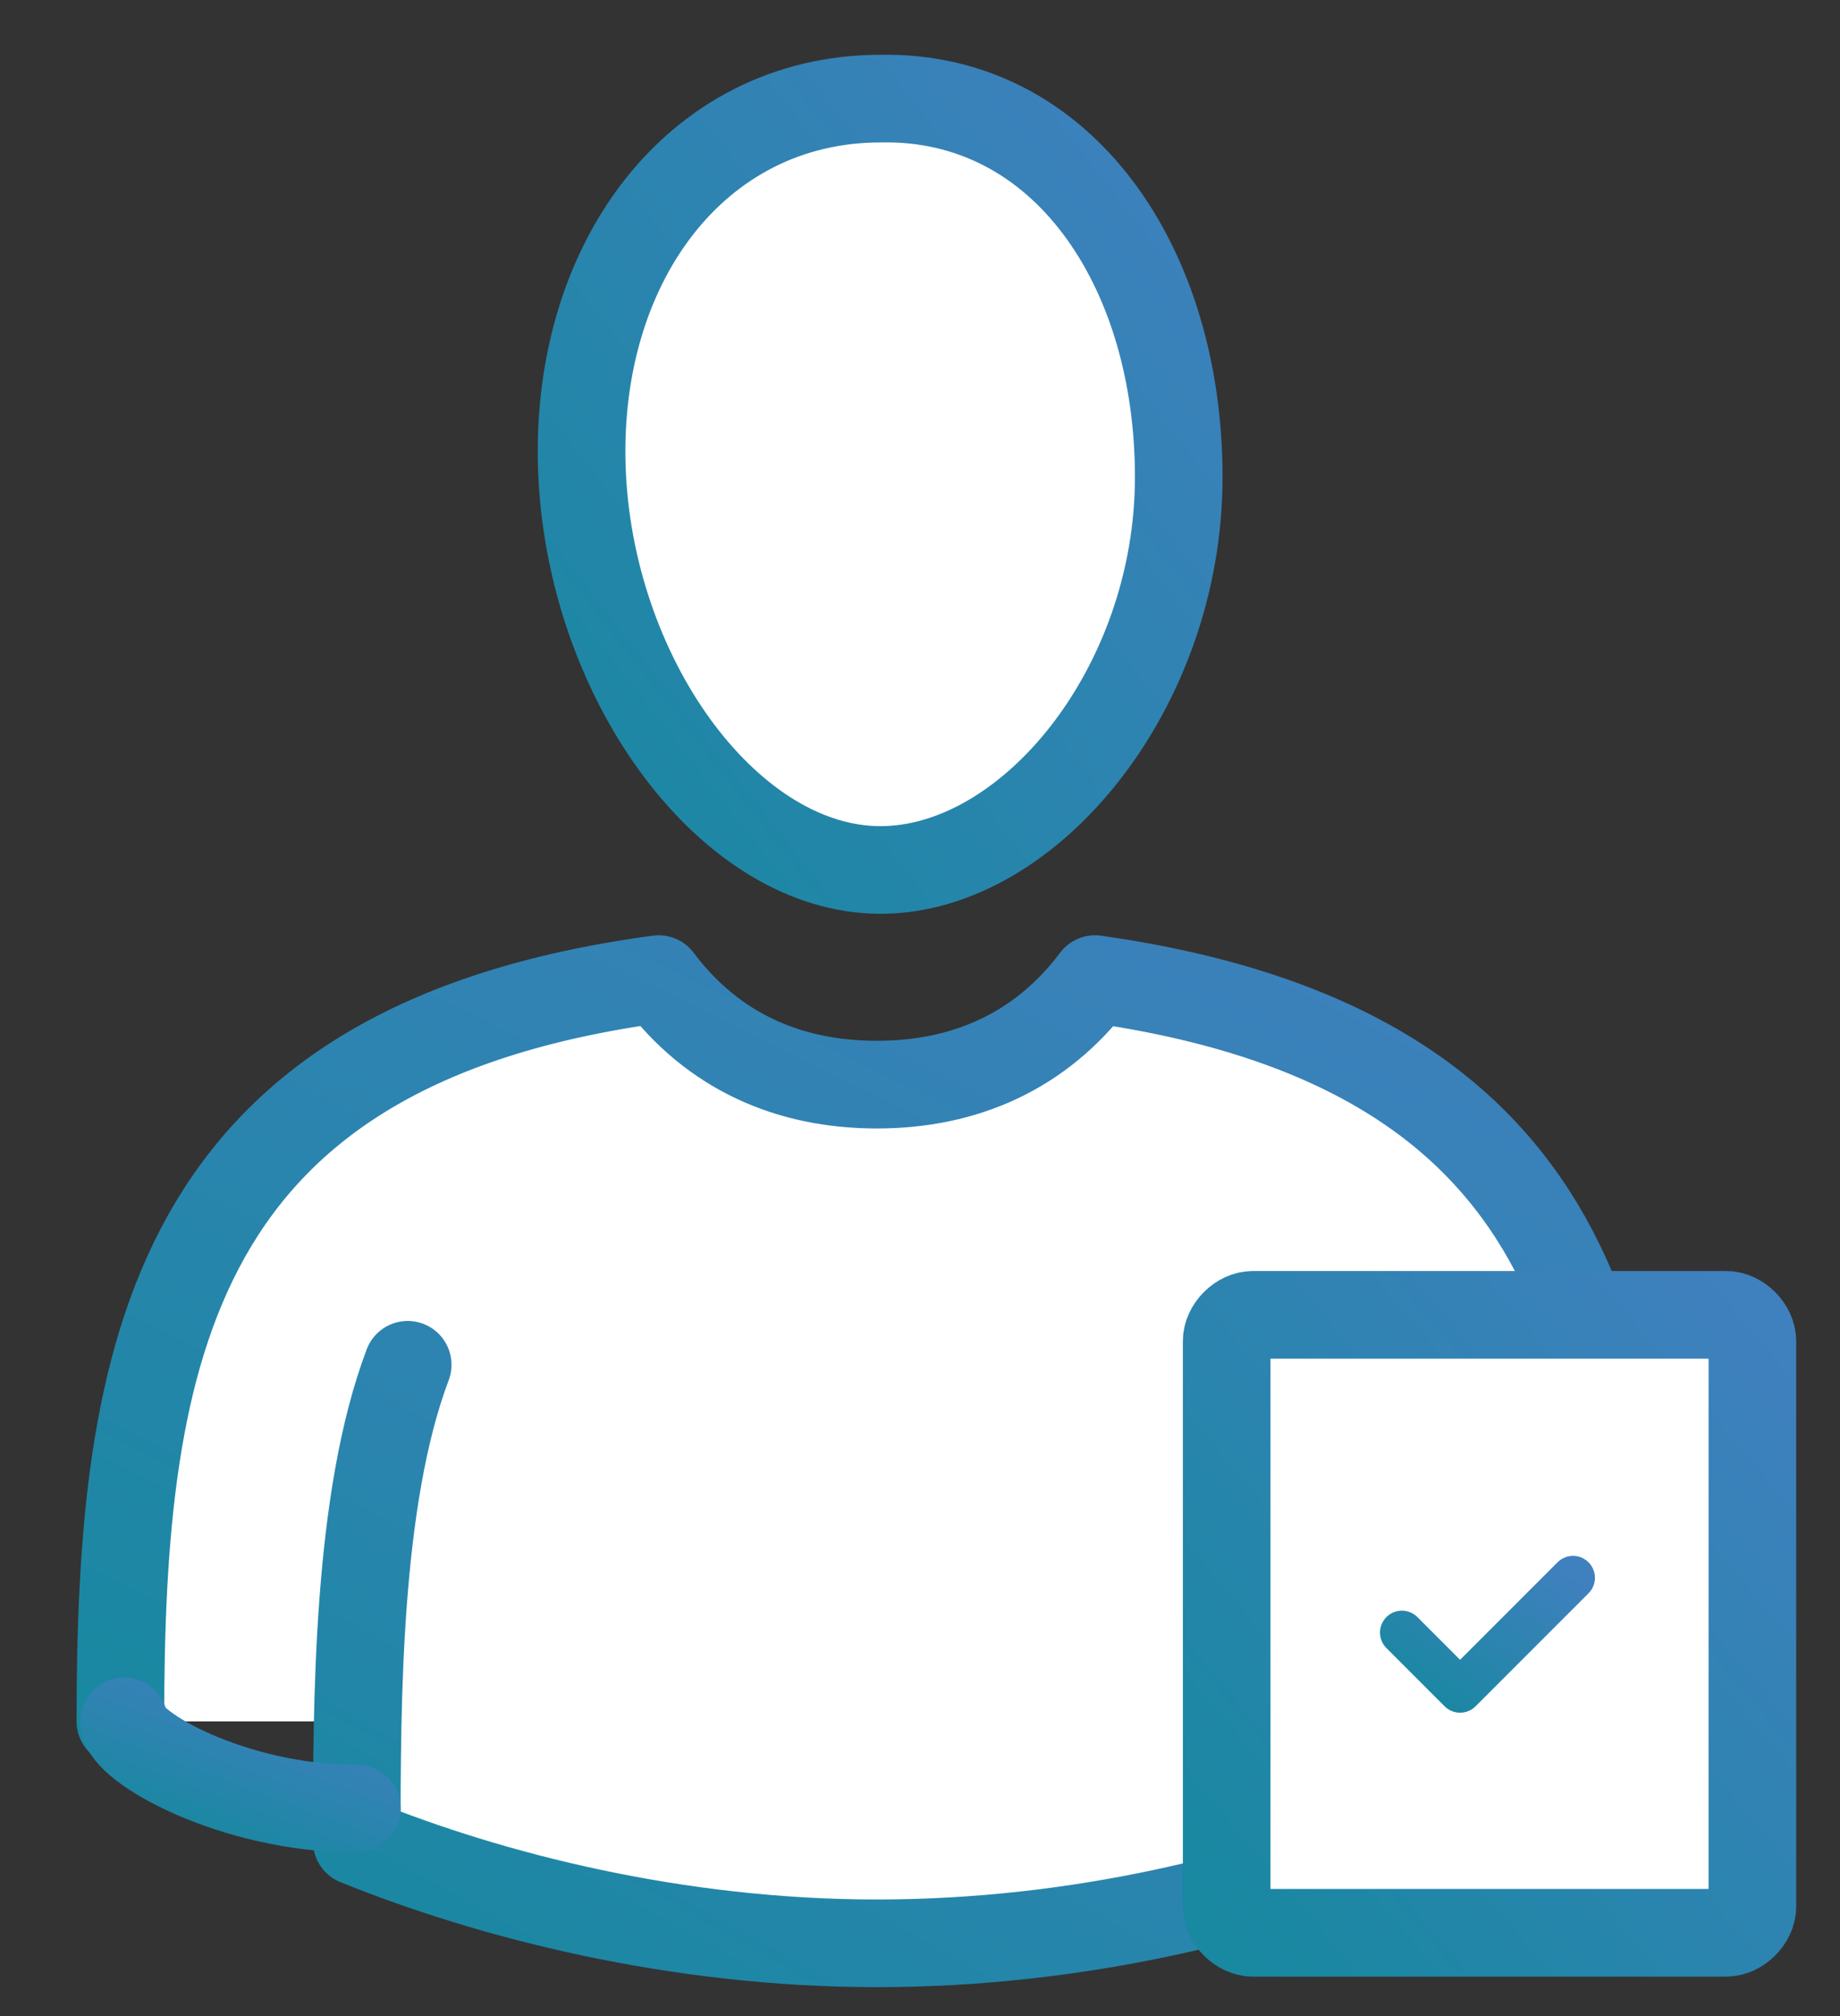 <?xml version="1.0" encoding="UTF-8" standalone="no"?>
<svg width="21px" height="23px" viewBox="0 0 21 23" version="1.1" xmlns="http://www.w3.org/2000/svg" xmlns:xlink="http://www.w3.org/1999/xlink">
    <rect x="0" y="0" width="21" height="23" fill="#333333" stroke="none"/>
    <!-- Generator: Sketch 48.1 (47250) - http://www.bohemiancoding.com/sketch -->
    <title>Usuarios</title>
    <desc>Created with Sketch.</desc>
    <defs>
        <linearGradient x1="100%" y1="0%" x2="0%" y2="100%" id="linearGradient-1">
            <stop stop-color="#3F80BE" offset="0%"></stop>
            <stop stop-color="#1988A1" offset="100%"></stop>
        </linearGradient>
    </defs>
    <g id="UI-Style-Guides" stroke="none" stroke-width="1" fill="none" fill-rule="evenodd">
        <g id="Usuarios" transform="translate(1, 1)">
            <g id="Group-8">
                <path d="M17.642,18.638 C17.642,14.445 17.06,10.958 11.498,10.17 C10.875,11 10.004,11.374 9.008,11.374 C8.011,11.374 7.14,11 6.517,10.17 C0.955,10.917 0.374,14.404 0.374,18.638" id="Shape" stroke="url(#linearGradient-1)" fill="#FFFFFF" fill-rule="nonzero" stroke-linecap="round" stroke-linejoin="round"></path>
                <g id="Group" transform="translate(5.396, 0)">
                    <path d="M7.057,4.442 C7.057,6.849 5.355,8.925 3.653,8.925 C1.951,8.925 0.374,6.808 0.249,4.442 C0.125,2.034 1.536,0.125 3.653,0.125 C5.728,0.083 7.057,2.034 7.057,4.442 Z" id="Shape" fill="#FFFFFF" fill-rule="nonzero"></path>
                    <path d="M7.057,4.442 C7.057,6.849 5.355,8.925 3.653,8.925 C1.951,8.925 0.374,6.808 0.249,4.442 C0.125,2.034 1.536,0.125 3.653,0.125 C5.728,0.083 7.057,2.034 7.057,4.442 Z" id="Shape" stroke="url(#linearGradient-1)" stroke-linecap="round" stroke-linejoin="round"></path>
                </g>
                <path d="M3.653,14.57 C3.072,16.106 3.072,18.43 3.072,20.008 C4.608,20.63 6.725,21.17 9.008,21.17 C11.332,21.17 13.408,20.63 14.943,20.008 C14.943,18.555 14.943,16.479 14.528,15.026" id="Shape" stroke="url(#linearGradient-1)" fill="#FFFFFF" fill-rule="nonzero" stroke-linecap="round" stroke-linejoin="round"></path>
                <path d="M0.415,18.638 C0.415,18.928 1.66,19.634 3.072,19.634" id="Shape" stroke="url(#linearGradient-1)" fill="#FFFFFF" fill-rule="nonzero" stroke-linecap="round" stroke-linejoin="round"></path>
                <path d="M17.642,18.638 C17.642,18.928 16.396,19.634 14.985,19.634" id="Shape" stroke="url(#linearGradient-1)" stroke-width="1.5" fill="#FFFFFF" fill-rule="nonzero" stroke-linecap="round" stroke-linejoin="round"></path>
                <path d="M18.7,14 L13.3,14 C13.15,14 13,14.15 13,14.3 L13,20.75 C13,20.9 13.15,21.05 13.3,21.05 L17.688,21.05 L18.7,21.05 C18.85,21.05 19,20.9 19,20.75 L19,19.738 L19,14.3 C19,14.15 18.85,14 18.7,14 Z" id="Shape" stroke="url(#linearGradient-1)" fill="#FFFFFF" fill-rule="nonzero" stroke-linecap="round" stroke-linejoin="round"></path>
                <polyline id="Shape-Copy-2" stroke="url(#linearGradient-1)" stroke-width="0.5" fill="#FFFFFF" fill-rule="nonzero" stroke-linecap="round" stroke-linejoin="round" points="16.953 17 15.664 18.289 15 17.625"></polyline>
            </g>
        </g>
    </g>
</svg>